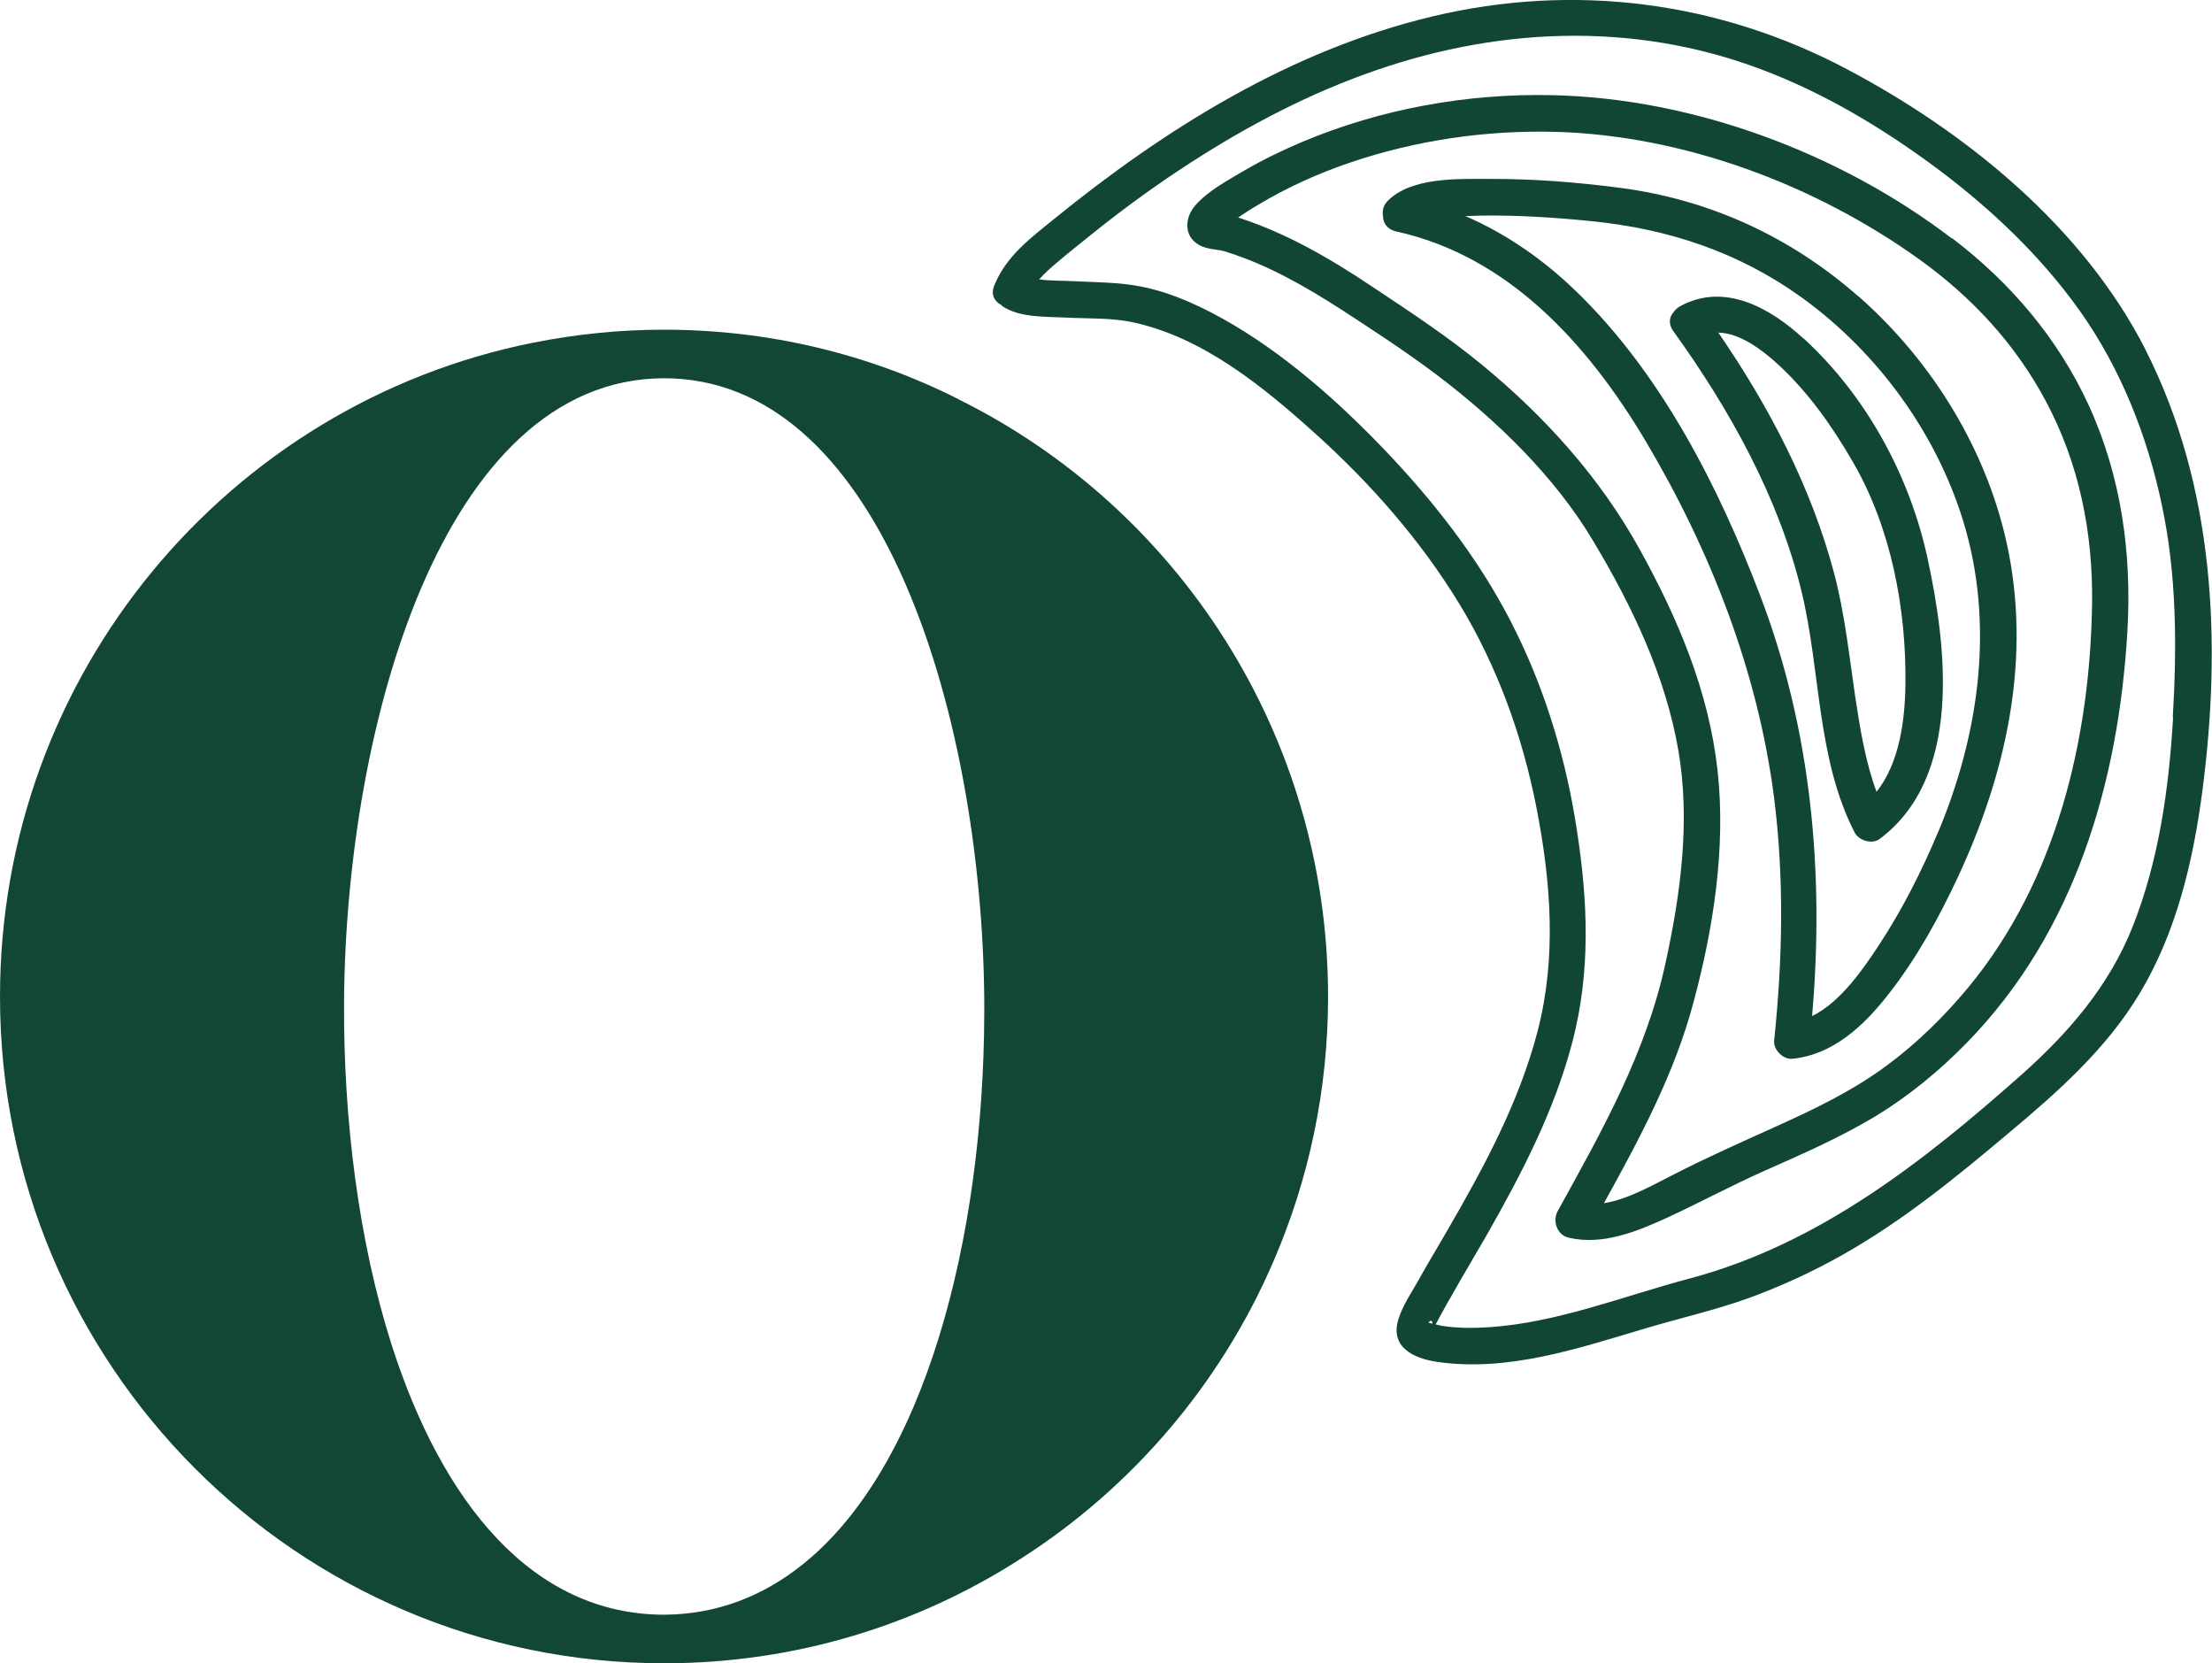 <svg width="145" height="109" viewBox="0 0 145 109" fill="none" xmlns="http://www.w3.org/2000/svg">
<g clip-path="url(#clip0_275_1369)">
<path d="M62.824 26.156C57.008 23.229 50.462 21.606 43.521 21.606C40.573 21.606 37.704 21.908 34.915 22.465C14.993 26.459 0 44.135 0 65.311C0 89.431 19.494 109 43.536 109C52.158 109 60.178 106.486 66.945 102.127C74.235 97.465 80.052 90.656 83.507 82.589C85.789 77.291 87.057 71.436 87.057 65.327C87.057 48.144 77.199 33.284 62.84 26.172L62.824 26.156ZM43.584 105.818C34.836 105.834 28.956 98.372 25.675 88.142C23.52 81.38 22.505 73.409 22.553 65.613C22.68 47.635 28.987 24.867 43.489 24.788C50.478 24.772 55.581 30.022 59.005 37.484C62.713 45.566 64.457 56.226 64.52 65.597V66.457C64.473 81.11 60.653 96.161 52.554 102.572C49.987 104.609 47.007 105.786 43.568 105.818H43.584Z" fill="#124635"/>
<path d="M127.946 15.624C120.608 10.023 111.004 6.444 101.78 6.237C96.186 6.109 90.512 7.128 85.345 9.307C84.03 9.864 82.746 10.485 81.525 11.201C80.448 11.837 79.164 12.521 78.34 13.476C77.674 14.255 77.579 15.433 78.546 16.021C79.164 16.403 79.861 16.292 80.511 16.546C83.158 17.39 85.567 18.774 87.897 20.269C90.052 21.669 92.223 23.085 94.268 24.629C98.151 27.588 101.923 31.231 104.443 35.464C106.979 39.696 109.182 44.294 110.022 49.194C110.814 53.84 110.164 58.613 109.166 63.163C107.882 69.05 104.997 74.141 102.113 79.359C101.748 80.012 102.065 80.934 102.826 81.109C105.061 81.635 107.327 80.696 109.34 79.773C111.464 78.787 113.508 77.689 115.648 76.734C118.12 75.636 120.608 74.555 122.938 73.154C125.11 71.834 127.106 70.195 128.882 68.382C135.982 61.142 138.866 51.342 139.453 41.398C139.754 36.291 139.056 31.215 136.917 26.554C134.888 22.147 131.782 18.519 127.962 15.608L127.946 15.624ZM129.04 64.69C127.471 66.584 125.68 68.35 123.699 69.813C121.433 71.5 118.865 72.725 116.313 73.871C114.095 74.873 111.876 75.859 109.705 76.973C108.405 77.625 106.741 78.596 105.14 78.85C107.47 74.634 109.752 70.402 111.004 65.709C112.32 60.84 113.144 55.542 112.589 50.498C112.018 45.312 109.99 40.523 107.486 36.004C104.887 31.295 101.273 27.302 97.136 23.897C94.87 22.035 92.398 20.413 89.957 18.79C87.199 16.944 84.331 15.274 81.161 14.255C81.589 13.969 82.017 13.683 82.461 13.428C84.394 12.267 86.454 11.344 88.578 10.628C92.873 9.18 97.406 8.528 101.923 8.639C110.339 8.862 118.976 12.092 125.807 16.992C129.262 19.474 132.115 22.544 134.112 26.299C136.299 30.388 137.202 34.923 137.139 39.536C137.012 48.446 134.793 57.722 129.04 64.69Z" fill="#114635"/>
<path d="M121.765 19.378C117.296 15.464 111.971 13.046 106.107 12.298C103.286 11.932 100.417 11.71 97.58 11.726C95.583 11.726 92.525 11.598 90.971 13.158C90.67 13.46 90.607 13.81 90.654 14.128C90.654 14.589 90.908 15.019 91.494 15.162C98.88 16.769 104.078 22.56 107.819 28.813C112.098 35.989 115.236 43.991 116.298 52.312C116.963 57.578 116.852 62.908 116.298 68.191C116.234 68.795 116.9 69.447 117.486 69.384C120.165 69.129 122.209 67.188 123.794 65.152C125.617 62.829 127.059 60.22 128.311 57.547C131.417 50.912 133.097 43.609 131.687 36.291C130.435 29.768 126.742 23.722 121.781 19.378H121.765ZM127.059 54.492C125.981 57.069 124.713 59.583 123.176 61.922C122.162 63.465 120.656 65.677 118.786 66.584C119.594 57.244 118.754 47.873 115.394 39.059C112.652 31.868 108.88 24.454 103.286 19.06C101.162 17.008 98.737 15.321 96.059 14.16C96.423 14.16 96.772 14.128 97.136 14.128C99.546 14.096 101.955 14.255 104.332 14.494C109.388 15.003 114.015 16.53 118.184 19.553C123.065 23.101 126.885 28.32 128.675 34.095C130.767 40.857 129.753 48.064 127.059 54.508V54.492Z" fill="#114635"/>
<path d="M118.231 22.195C116.044 20.174 113.017 18.472 110.117 20.079C109.927 20.19 109.784 20.333 109.689 20.476C109.419 20.794 109.356 21.24 109.689 21.701C113.382 26.825 116.615 32.616 118.105 38.805C119.357 44.007 119.087 49.719 121.575 54.556C121.845 55.081 122.701 55.351 123.208 54.985C128.644 50.928 127.614 42.432 126.362 36.625C125.189 31.184 122.352 25.965 118.231 22.179V22.195ZM123.018 51.915C122.273 49.91 121.924 47.714 121.607 45.614C121.211 42.925 120.926 40.205 120.228 37.564C118.738 31.932 115.949 26.602 112.637 21.797C114.079 21.829 115.521 22.942 116.536 23.865C118.532 25.695 120.133 27.97 121.48 30.309C123.969 34.62 124.967 39.903 124.904 44.851C124.872 47.189 124.523 49.989 123.002 51.899L123.018 51.915Z" fill="#114635"/>
<path d="M140.657 22.942C136.568 14.908 128.961 8.719 121.132 4.566C112.684 0.079 103.191 -1.146 93.872 1.082C84.632 3.293 76.422 8.4 69.116 14.335C67.547 15.608 65.946 16.785 65.17 18.726C64.932 19.315 65.201 19.76 65.629 19.983C65.661 20.015 65.677 20.047 65.709 20.063C66.818 20.826 68.561 20.747 69.829 20.81C71.319 20.89 72.904 20.81 74.378 21.145C78.911 22.163 82.809 25.345 86.169 28.368C89.814 31.645 93.111 35.384 95.679 39.6C98.167 43.705 99.799 48.239 100.718 52.933C101.669 57.785 102.05 62.781 100.782 67.618C99.561 72.279 97.248 76.543 94.839 80.696C94.205 81.794 93.539 82.891 92.921 84.005C92.477 84.785 91.907 85.628 91.653 86.503C91.13 88.285 92.667 89.017 94.157 89.24C98.848 89.94 103.492 88.349 107.945 87.028C110.196 86.36 112.462 85.851 114.665 85.055C116.789 84.276 118.865 83.321 120.83 82.207C124.761 79.98 128.232 77.148 131.671 74.252C134.904 71.548 138.09 68.731 140.277 65.072C142.67 61.079 143.764 56.433 144.366 51.851C145.65 42.098 145.174 31.836 140.641 22.926L140.657 22.942ZM93.903 86.742C93.761 86.71 93.634 86.678 93.634 86.678C93.824 86.455 93.888 86.567 93.903 86.742ZM142.448 47.03C142.179 51.676 141.513 56.417 139.786 60.761C138.248 64.611 135.602 67.681 132.543 70.402C126.108 76.114 119.214 81.539 110.767 83.782C106.44 84.928 102.066 86.694 97.565 86.98C96.55 87.044 95.52 87.044 94.506 86.885C94.474 86.885 94.3 86.837 94.11 86.79C95.156 84.832 96.312 82.923 97.422 80.998C99.72 76.973 101.907 72.773 103.08 68.254C104.269 63.688 104.094 59.122 103.381 54.492C102.7 49.958 101.4 45.519 99.371 41.398C97.327 37.214 94.458 33.427 91.288 30.038C88.23 26.777 84.727 23.595 80.876 21.304C79.053 20.222 76.945 19.203 74.853 18.79C73.364 18.488 71.826 18.503 70.321 18.424C69.718 18.392 68.862 18.408 68.118 18.312C68.466 17.915 68.878 17.549 69.275 17.215C70.115 16.499 70.986 15.815 71.858 15.114C73.649 13.683 75.487 12.346 77.389 11.089C81.145 8.607 85.139 6.444 89.371 4.9C97.85 1.782 106.995 1.336 115.505 4.566C119.642 6.125 123.525 8.464 127.059 11.105C130.546 13.714 133.795 16.801 136.331 20.365C139.025 24.167 140.768 28.575 141.719 33.125C142.686 37.675 142.702 42.353 142.432 46.982L142.448 47.03Z" fill="#114635"/>
</g>
<defs>
<clipPath id="clip0_275_1369">
<rect width="145" height="109" fill="white"/>
</clipPath>
</defs>
</svg>

